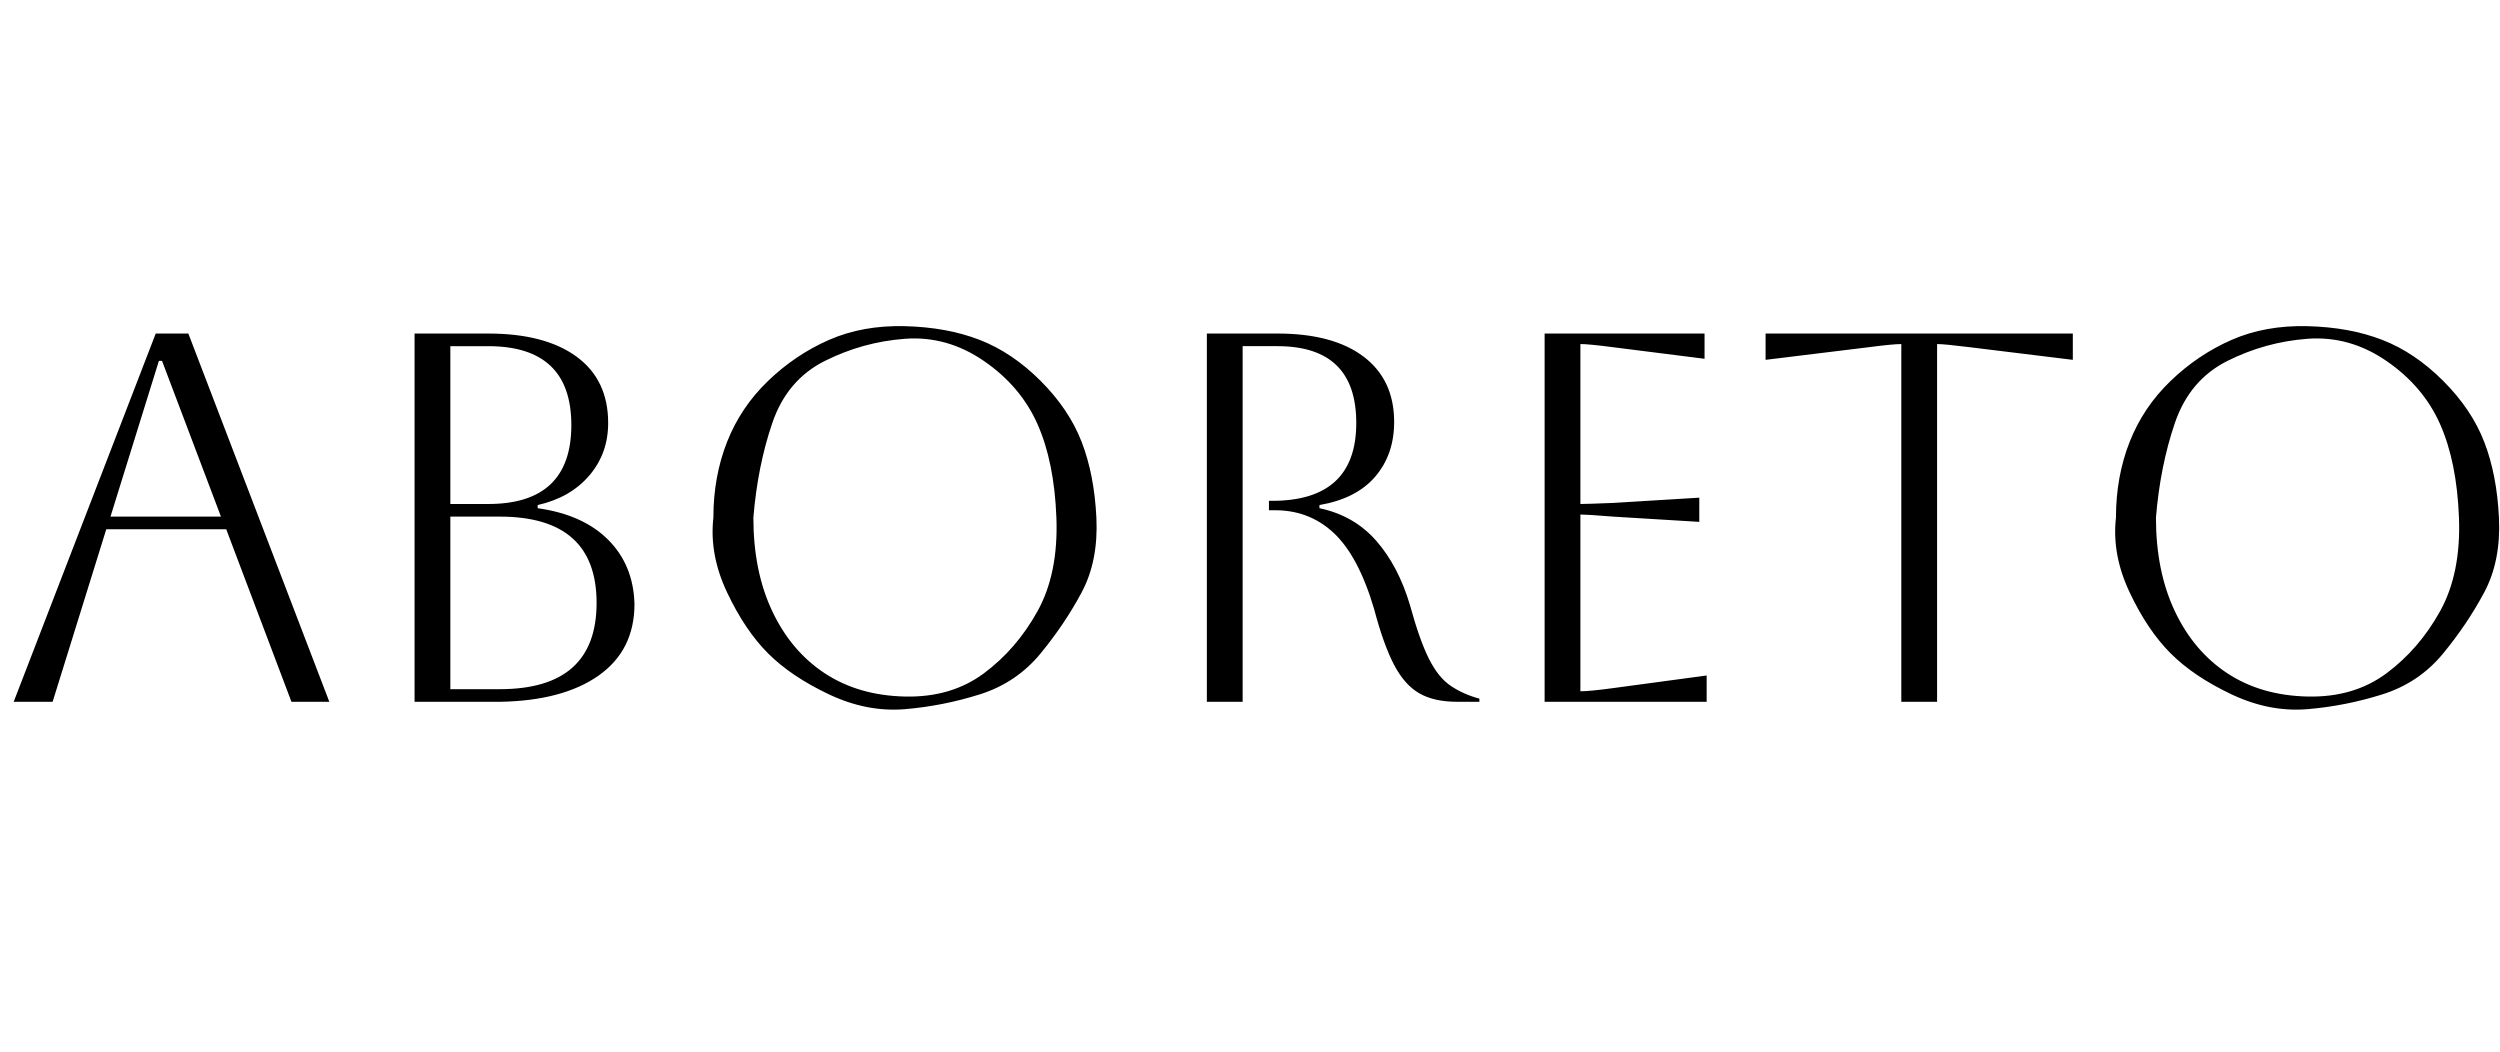 <svg id="fnt-Aboreto" viewBox="0 0 2376 1000" xmlns="http://www.w3.org/2000/svg"><path id="aboreto" class="f" d="M50 667h-37l135-350h31l134 350h-36l-62-164h-114l-51 164m104-324h-3l-46 148h105l-56-148m321 324h-81v-350h70q54 0 84 22t30 63q0 29-18 50t-49 28v3q43 6 67 30t25 61q0 44-34 68t-94 25m-11-338h-36v150h36q79 0 79-75t-79-75m11 162h-47v164h47q92 0 92-82t-92-82m203 1q0-39 13-72t39-58 58-39 72-13 71 13 58 39 39 58 14 72-14 71-39 58-58 39-71 14-72-14-58-39-39-58-13-71m38 0q0 51 18 89t50 59 76 22 75-22 51-59 18-89-18-89-51-60-75-21-76 21-50 59-18 90m431 175v-350h67q53 0 82 22t29 62q0 31-18 52t-53 27v3q33 7 54 31t32 61q9 33 18 51t21 26 27 12v3h-21q-22 0-36-8t-24-27-19-53q-15-51-39-73t-58-21h-3v-9h3q80 0 80-74 0-73-75-73h-33v338h-34m475 0h-154v-350h152v24l-87-11q-23-3-31-3v152q6 0 31-1l82-5v23l-82-5q-25-2-31-2v168q9 0 31-3l89-12v25m219 0h-34v-340q-8 0-31 3l-98 12v-25h292v25l-98-12q-24-3-31-3v340m170-175q0-39 13-72t39-58 58-39 72-13 71 13 58 39 39 58 14 72-14 71-39 58-58 39-71 14-72-14-58-39-39-58-13-71m38 0q0 51 18 89t50 59 76 22 75-22 51-59 18-89-18-89-51-60-75-21-76 21-50 59-18 90" />
</svg>